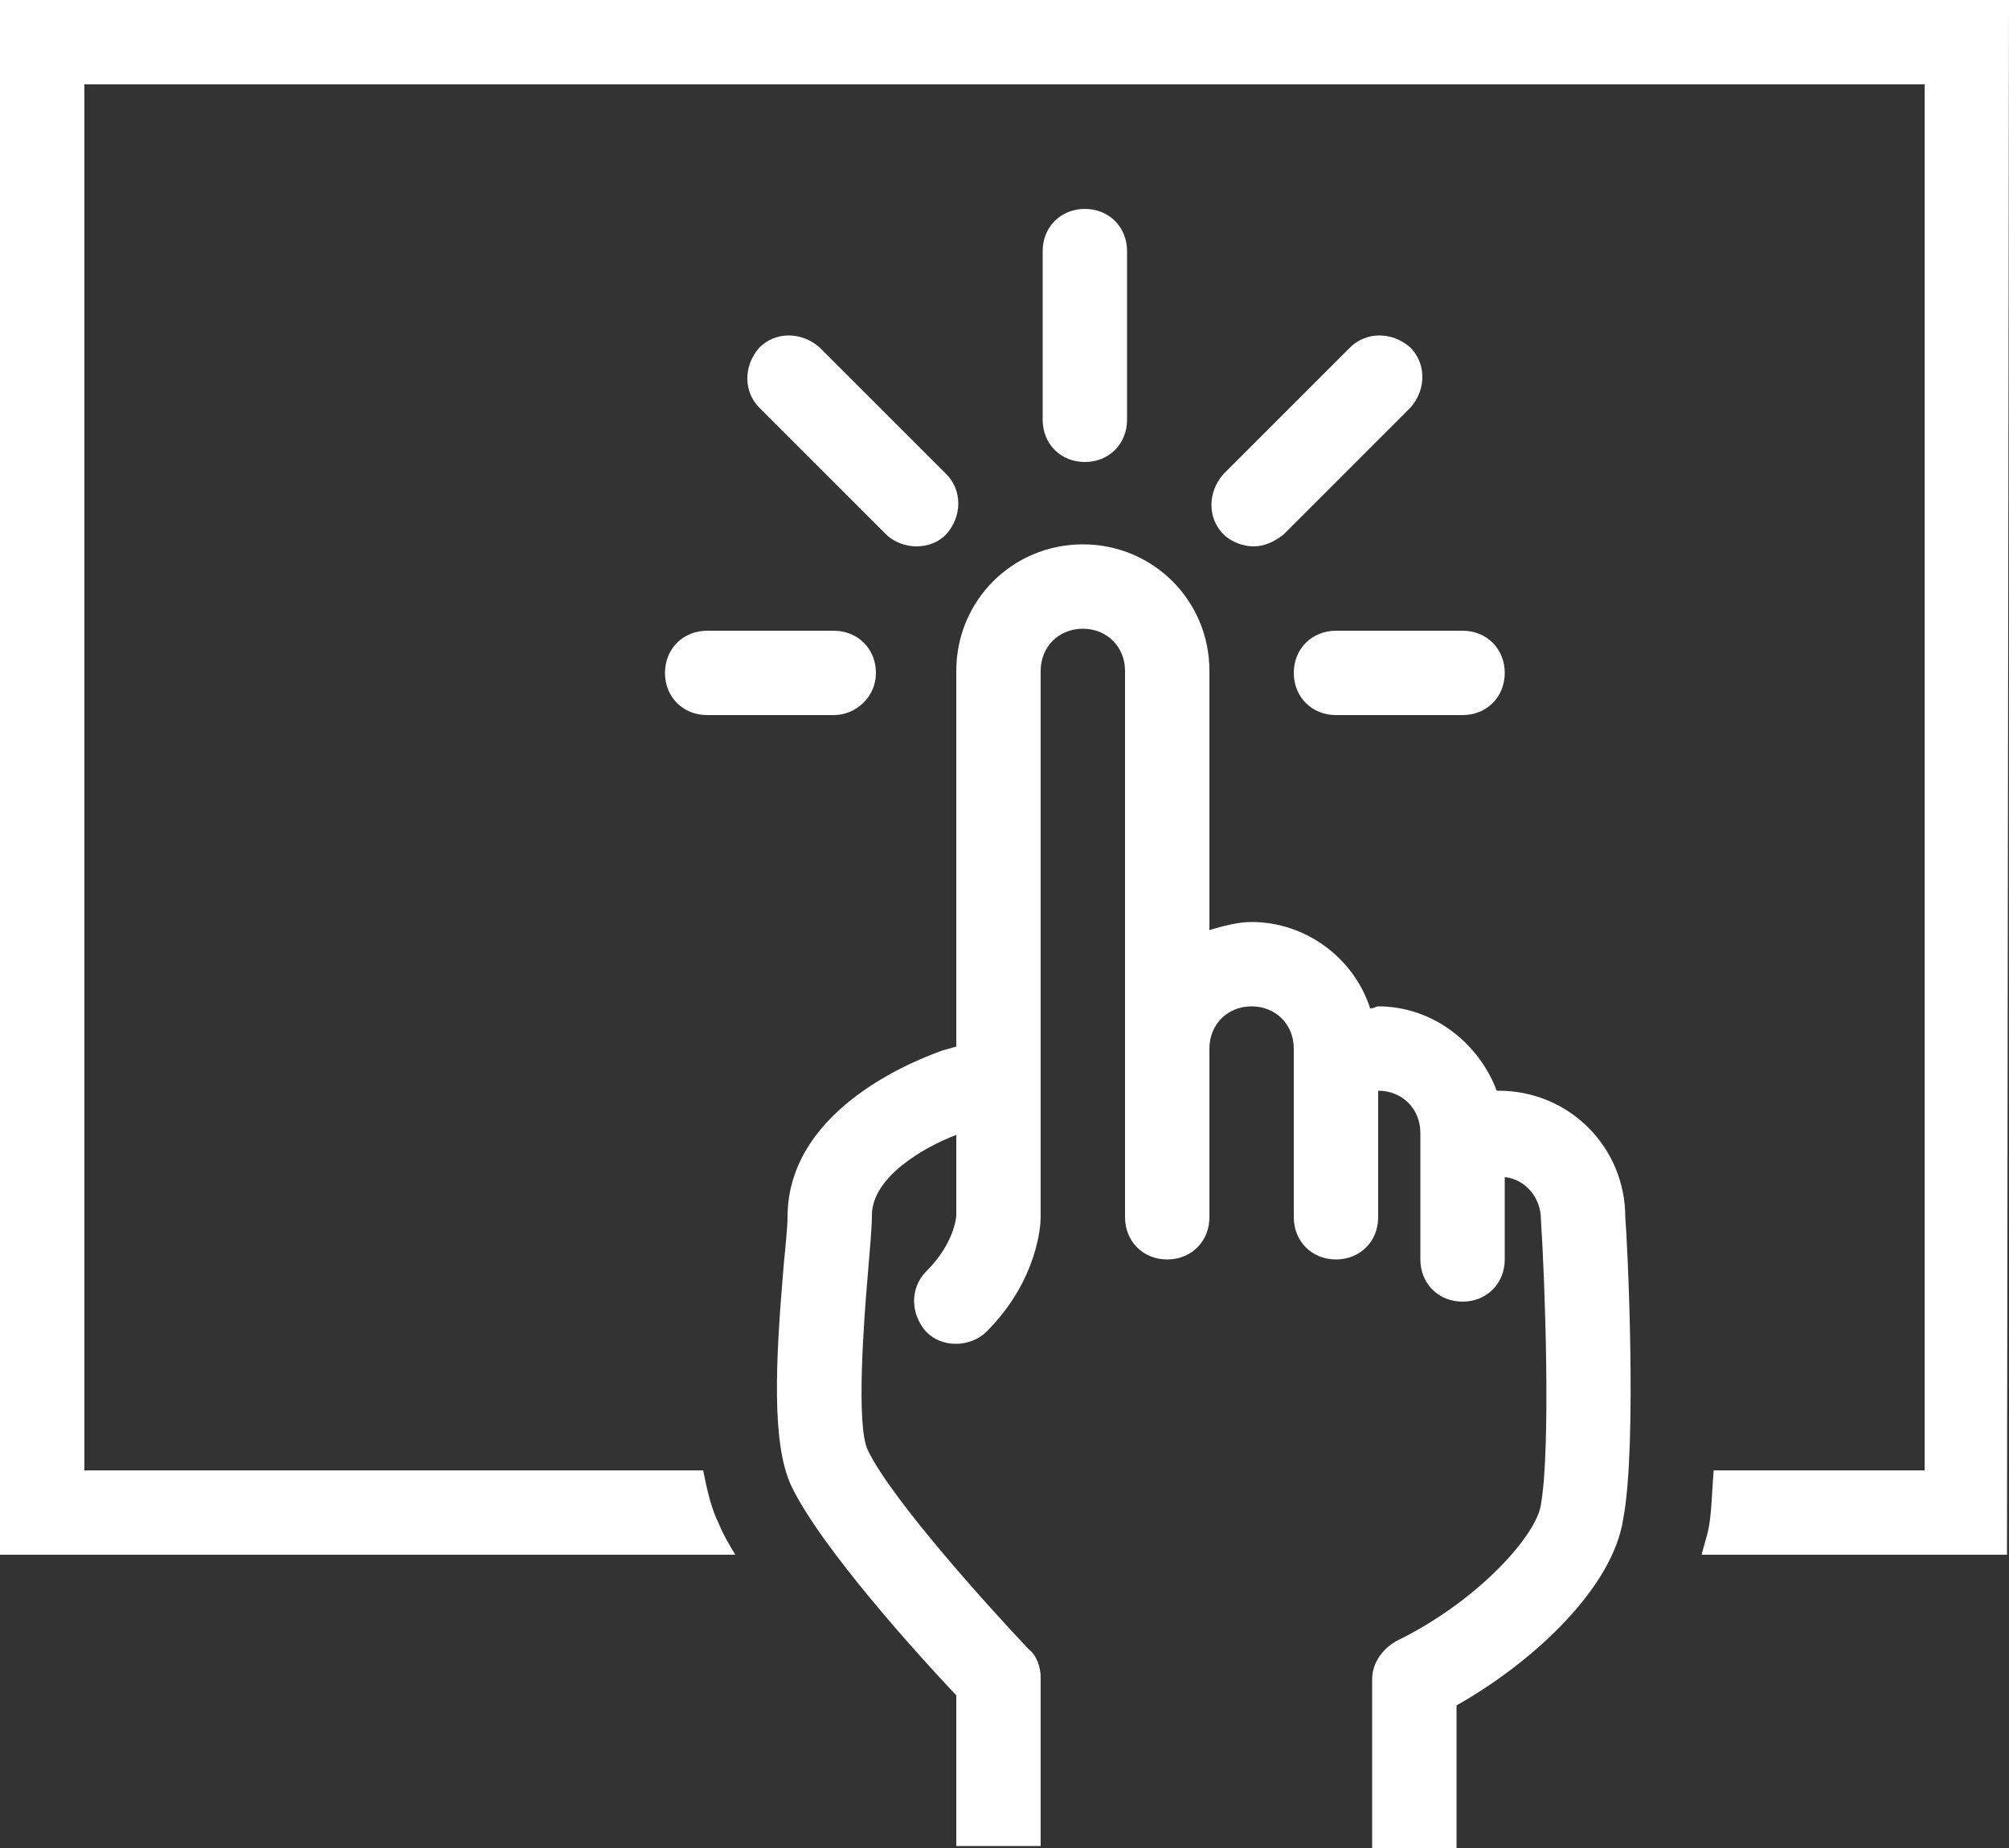 <?xml version="1.0" encoding="utf-8"?>
<!-- Generator: Adobe Illustrator 18.1.0, SVG Export Plug-In . SVG Version: 6.00 Build 0)  -->
<svg version="1.1" id="Layer_1" xmlns="http://www.w3.org/2000/svg" xmlns:xlink="http://www.w3.org/1999/xlink" x="0px" y="0px"
	 viewBox="-561 351 100 92" enable-background="new -561 351 100 92" xml:space="preserve">
<rect x="-561" y="351" width="100" height="92" fill="#333333" stroke="none"/>
<path fill="#FFFFFF" d="M-480.1,411.6c0-3.5-2.8-6.3-6.3-6.3h-0.1c-0.9-2.4-3.2-4.2-5.9-4.2c-0.1,0-0.2,0.1-0.4,0.1
	c-0.8-2.5-3.2-4.3-5.9-4.3c-0.7,0-1.4,0.2-2.1,0.4v-12.9c0-3.5-2.8-6.3-6.3-6.3s-6.3,2.8-6.3,6.3v18.7l-0.7,0.2
	c-0.8,0.3-7.7,2.7-7.7,8.3c0,0.5-0.1,1.4-0.2,2.5c-0.4,4.7-0.6,8.8,0.4,10.9c1.5,3.1,6.4,8.5,8.2,10.4v7.5h4.2v-8.4
	c0-0.5-0.2-1.1-0.6-1.4c-1.8-1.9-6.8-7.4-8-9.9c-0.6-1.2-0.2-6.5,0-8.8c0.1-1.2,0.2-2.3,0.2-2.9c0-1.9,2.6-3.4,4.2-4v4
	c0,0.1-0.1,1.4-1.5,2.8c-0.8,0.8-0.8,2.1,0,3c0.4,0.4,0.9,0.6,1.5,0.6c0.5,0,1.1-0.2,1.5-0.6c2.6-2.6,2.7-5.4,2.7-5.7v-27.2
	c0-1.2,0.9-2.1,2.1-2.1c1.2,0,2.1,0.9,2.1,2.1v18.8v8.4c0,1.2,0.9,2.1,2.1,2.1c1.2,0,2.1-0.9,2.1-2.1v-8.4c0-1.2,0.9-2.1,2.1-2.1
	c1.2,0,2.1,0.9,2.1,2.1v8.4c0,1.2,0.9,2.1,2.1,2.1c1.2,0,2.1-0.9,2.1-2.1v-6.3c1.2,0,2.1,0.9,2.1,2.1v6.3c0,1.2,0.9,2.1,2.1,2.1
	c1.2,0,2.1-0.9,2.1-2.1v-4.1c1,0.1,1.8,1,1.8,2.1c0.2,3,0.5,11.4,0,14.2c-0.2,1.5-3.1,4.8-7.2,6.8c-0.7,0.4-1.2,1.1-1.2,1.9v8.4h4.2
	v-7.1c3.9-2.2,7.8-5.9,8.3-9.3C-479.5,422.9-480,412.7-480.1,411.6z"/>
<path fill="#FFFFFF" d="M-461,351h-100v77.4h36.6c-0.3-0.5-0.6-1-0.8-1.5c-0.4-0.8-0.6-1.7-0.8-2.7h-30.8v-69h91.6v69h-10.5
	c-0.1,1.2-0.1,2.3-0.3,3.1c-0.1,0.4-0.2,0.7-0.3,1.1h15.2L-461,351L-461,351z"/>
<path fill="#FFFFFF" d="M-507,374c-1.2,0-2.1-0.9-2.1-2.1v-8.4c0-1.2,0.9-2.1,2.1-2.1c1.2,0,2.1,0.9,2.1,2.1v8.4
	C-504.9,373.1-505.8,374-507,374z"/>
<path fill="#FFFFFF" d="M-498.6,378.2c-0.5,0-1.1-0.2-1.5-0.6c-0.8-0.8-0.8-2.1,0-3l6.3-6.3c0.8-0.8,2.1-0.8,3,0
	c0.8,0.8,0.8,2.1,0,3l-6.3,6.3C-497.6,378-498.1,378.2-498.6,378.2z"/>
<path fill="#FFFFFF" d="M-515.4,378.2c-0.5,0-1.1-0.2-1.5-0.6l-6.3-6.3c-0.8-0.8-0.8-2.1,0-3c0.8-0.8,2.1-0.8,3,0l6.3,6.3
	c0.8,0.8,0.8,2.1,0,3C-514.3,378-514.8,378.2-515.4,378.2z"/>
<path fill="#FFFFFF" d="M-488.2,386.6h-6.3c-1.2,0-2.1-0.9-2.1-2.1s0.9-2.1,2.1-2.1h6.3c1.2,0,2.1,0.9,2.1,2.1
	S-487,386.6-488.2,386.6z"/>
<path fill="#FFFFFF" d="M-519.5,386.6h-6.3c-1.2,0-2.1-0.9-2.1-2.1s0.9-2.1,2.1-2.1h6.3c1.2,0,2.1,0.9,2.1,2.1
	S-518.4,386.6-519.5,386.6z"/>
</svg>
